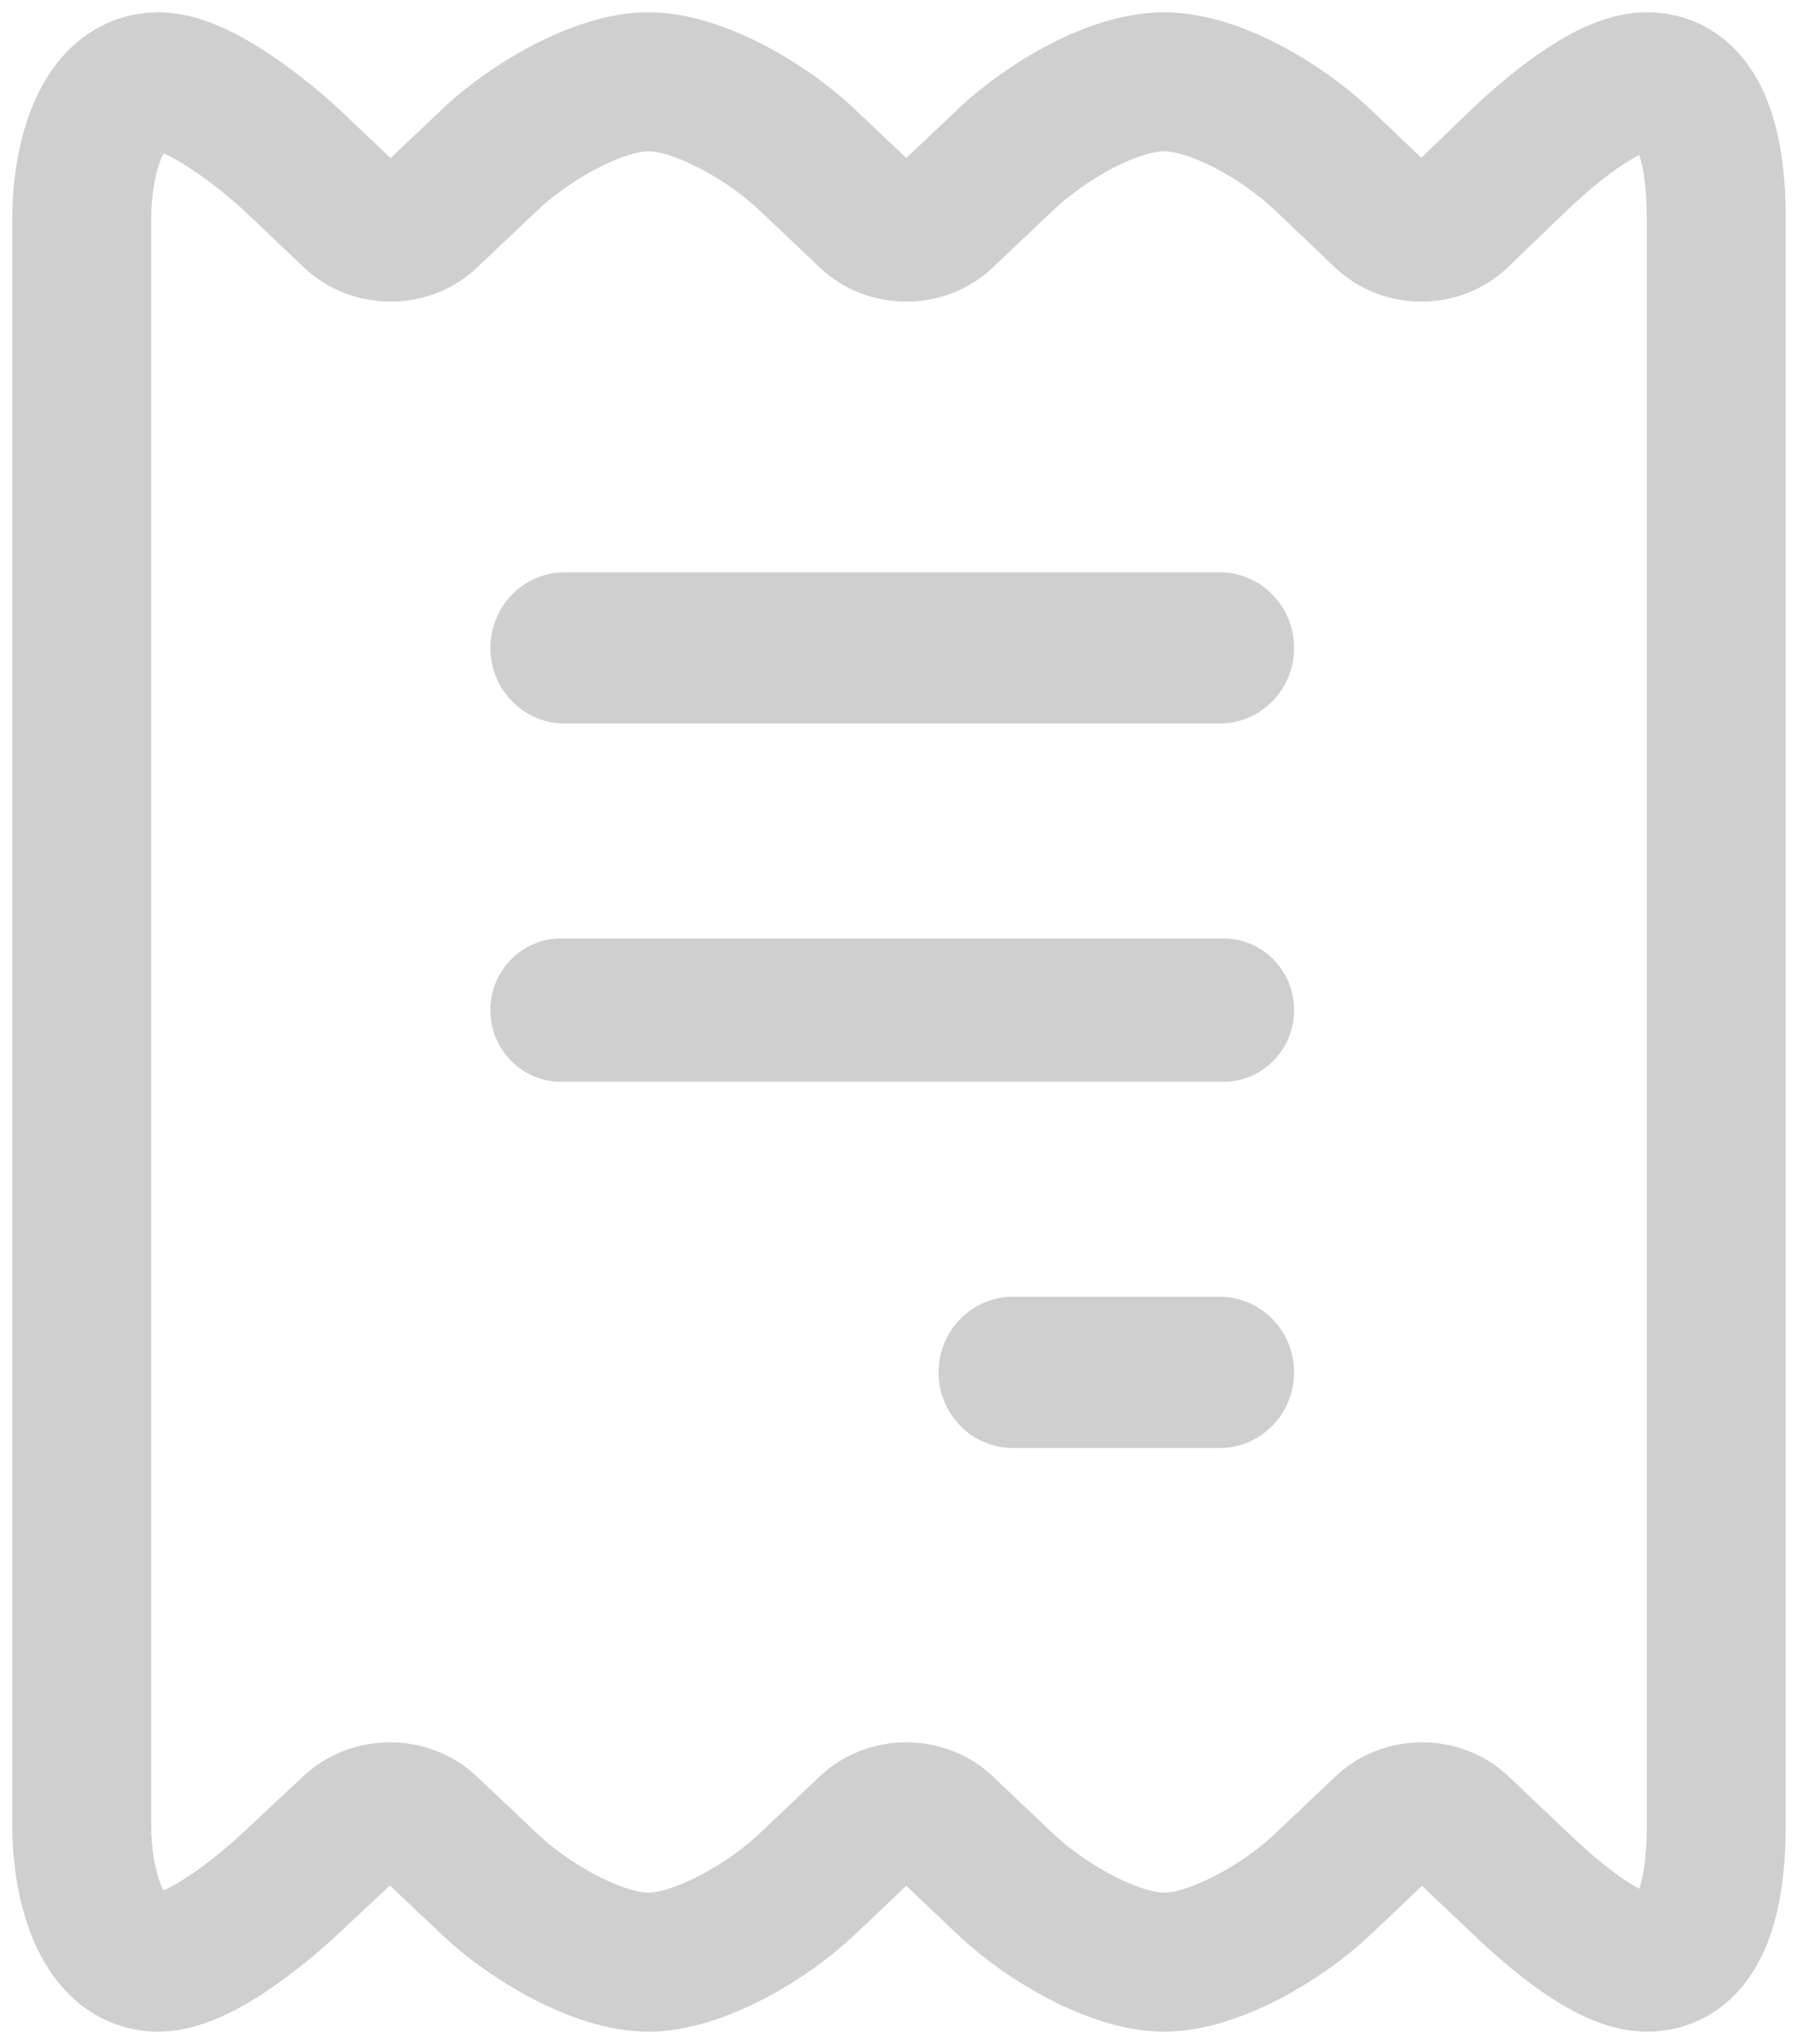 <svg width="22" height="25" viewBox="0 0 22 25" fill="none" xmlns="http://www.w3.org/2000/svg">
<path fill-rule="evenodd" clip-rule="evenodd" d="M20.15 1C19.642 1 18.896 1.665 18.593 1.952L17.863 2.655C17.738 2.774 17.572 2.839 17.393 2.839C17.212 2.839 17.046 2.774 16.921 2.656L16.18 1.95C15.682 1.479 14.857 1 14.243 1C13.63 1 12.805 1.479 12.307 1.95L11.563 2.655C11.439 2.774 11.27 2.839 11.089 2.839C10.908 2.839 10.74 2.774 10.615 2.655L9.872 1.95C9.387 1.49 8.542 1 7.934 1C7.326 1 6.483 1.49 5.997 1.95L5.254 2.655C5.129 2.774 4.96 2.839 4.78 2.839C4.598 2.839 4.43 2.774 4.304 2.655L3.562 1.95C3.52 1.912 2.535 1 1.94 1C1.259 1 1 1.906 1 2.68V22.32C1 23.095 1.259 24 1.94 24C2.512 24 3.436 23.147 3.538 23.051L4.294 22.345C4.419 22.227 4.59 22.161 4.772 22.161C4.954 22.161 5.124 22.227 5.25 22.346L5.995 23.05C6.48 23.51 7.324 24 7.933 24C8.541 24 9.386 23.51 9.871 23.05L10.614 22.345C10.74 22.227 10.908 22.161 11.089 22.161C11.27 22.161 11.439 22.227 11.564 22.345L12.307 23.05C12.792 23.51 13.636 24 14.244 24C14.853 24 15.697 23.51 16.181 23.05L16.925 22.345C17.05 22.227 17.218 22.161 17.399 22.161C17.581 22.161 17.749 22.227 17.874 22.345L18.617 23.05C18.991 23.405 19.672 24 20.15 24C20.71 24 21 23.403 21 22.32V2.68C21 1.597 20.71 1 20.15 1Z" stroke="#cfcfcf" stroke-width="1.7" stroke-linecap="round" stroke-linejoin="round"/>
<path fill-rule="evenodd" clip-rule="evenodd" d="M14.971 13.231H6.863C6.386 13.231 6 12.839 6 12.355C6 11.871 6.386 11.479 6.863 11.479H14.971C15.448 11.479 15.834 11.871 15.834 12.355C15.834 12.839 15.448 13.231 14.971 13.231ZM14.923 8.85H6.91C6.408 8.85 6 8.436 6 7.925C6 7.414 6.408 7 6.91 7H14.923C15.427 7 15.834 7.414 15.834 7.925C15.834 8.436 15.427 8.85 14.923 8.85ZM12.395 15.861H14.923C15.427 15.861 15.834 16.275 15.834 16.785C15.834 17.296 15.427 17.711 14.923 17.711H12.395C11.892 17.711 11.484 17.296 11.484 16.785C11.484 16.275 11.892 15.861 12.395 15.861Z" fill="#cfcfcf"/>
</svg>
